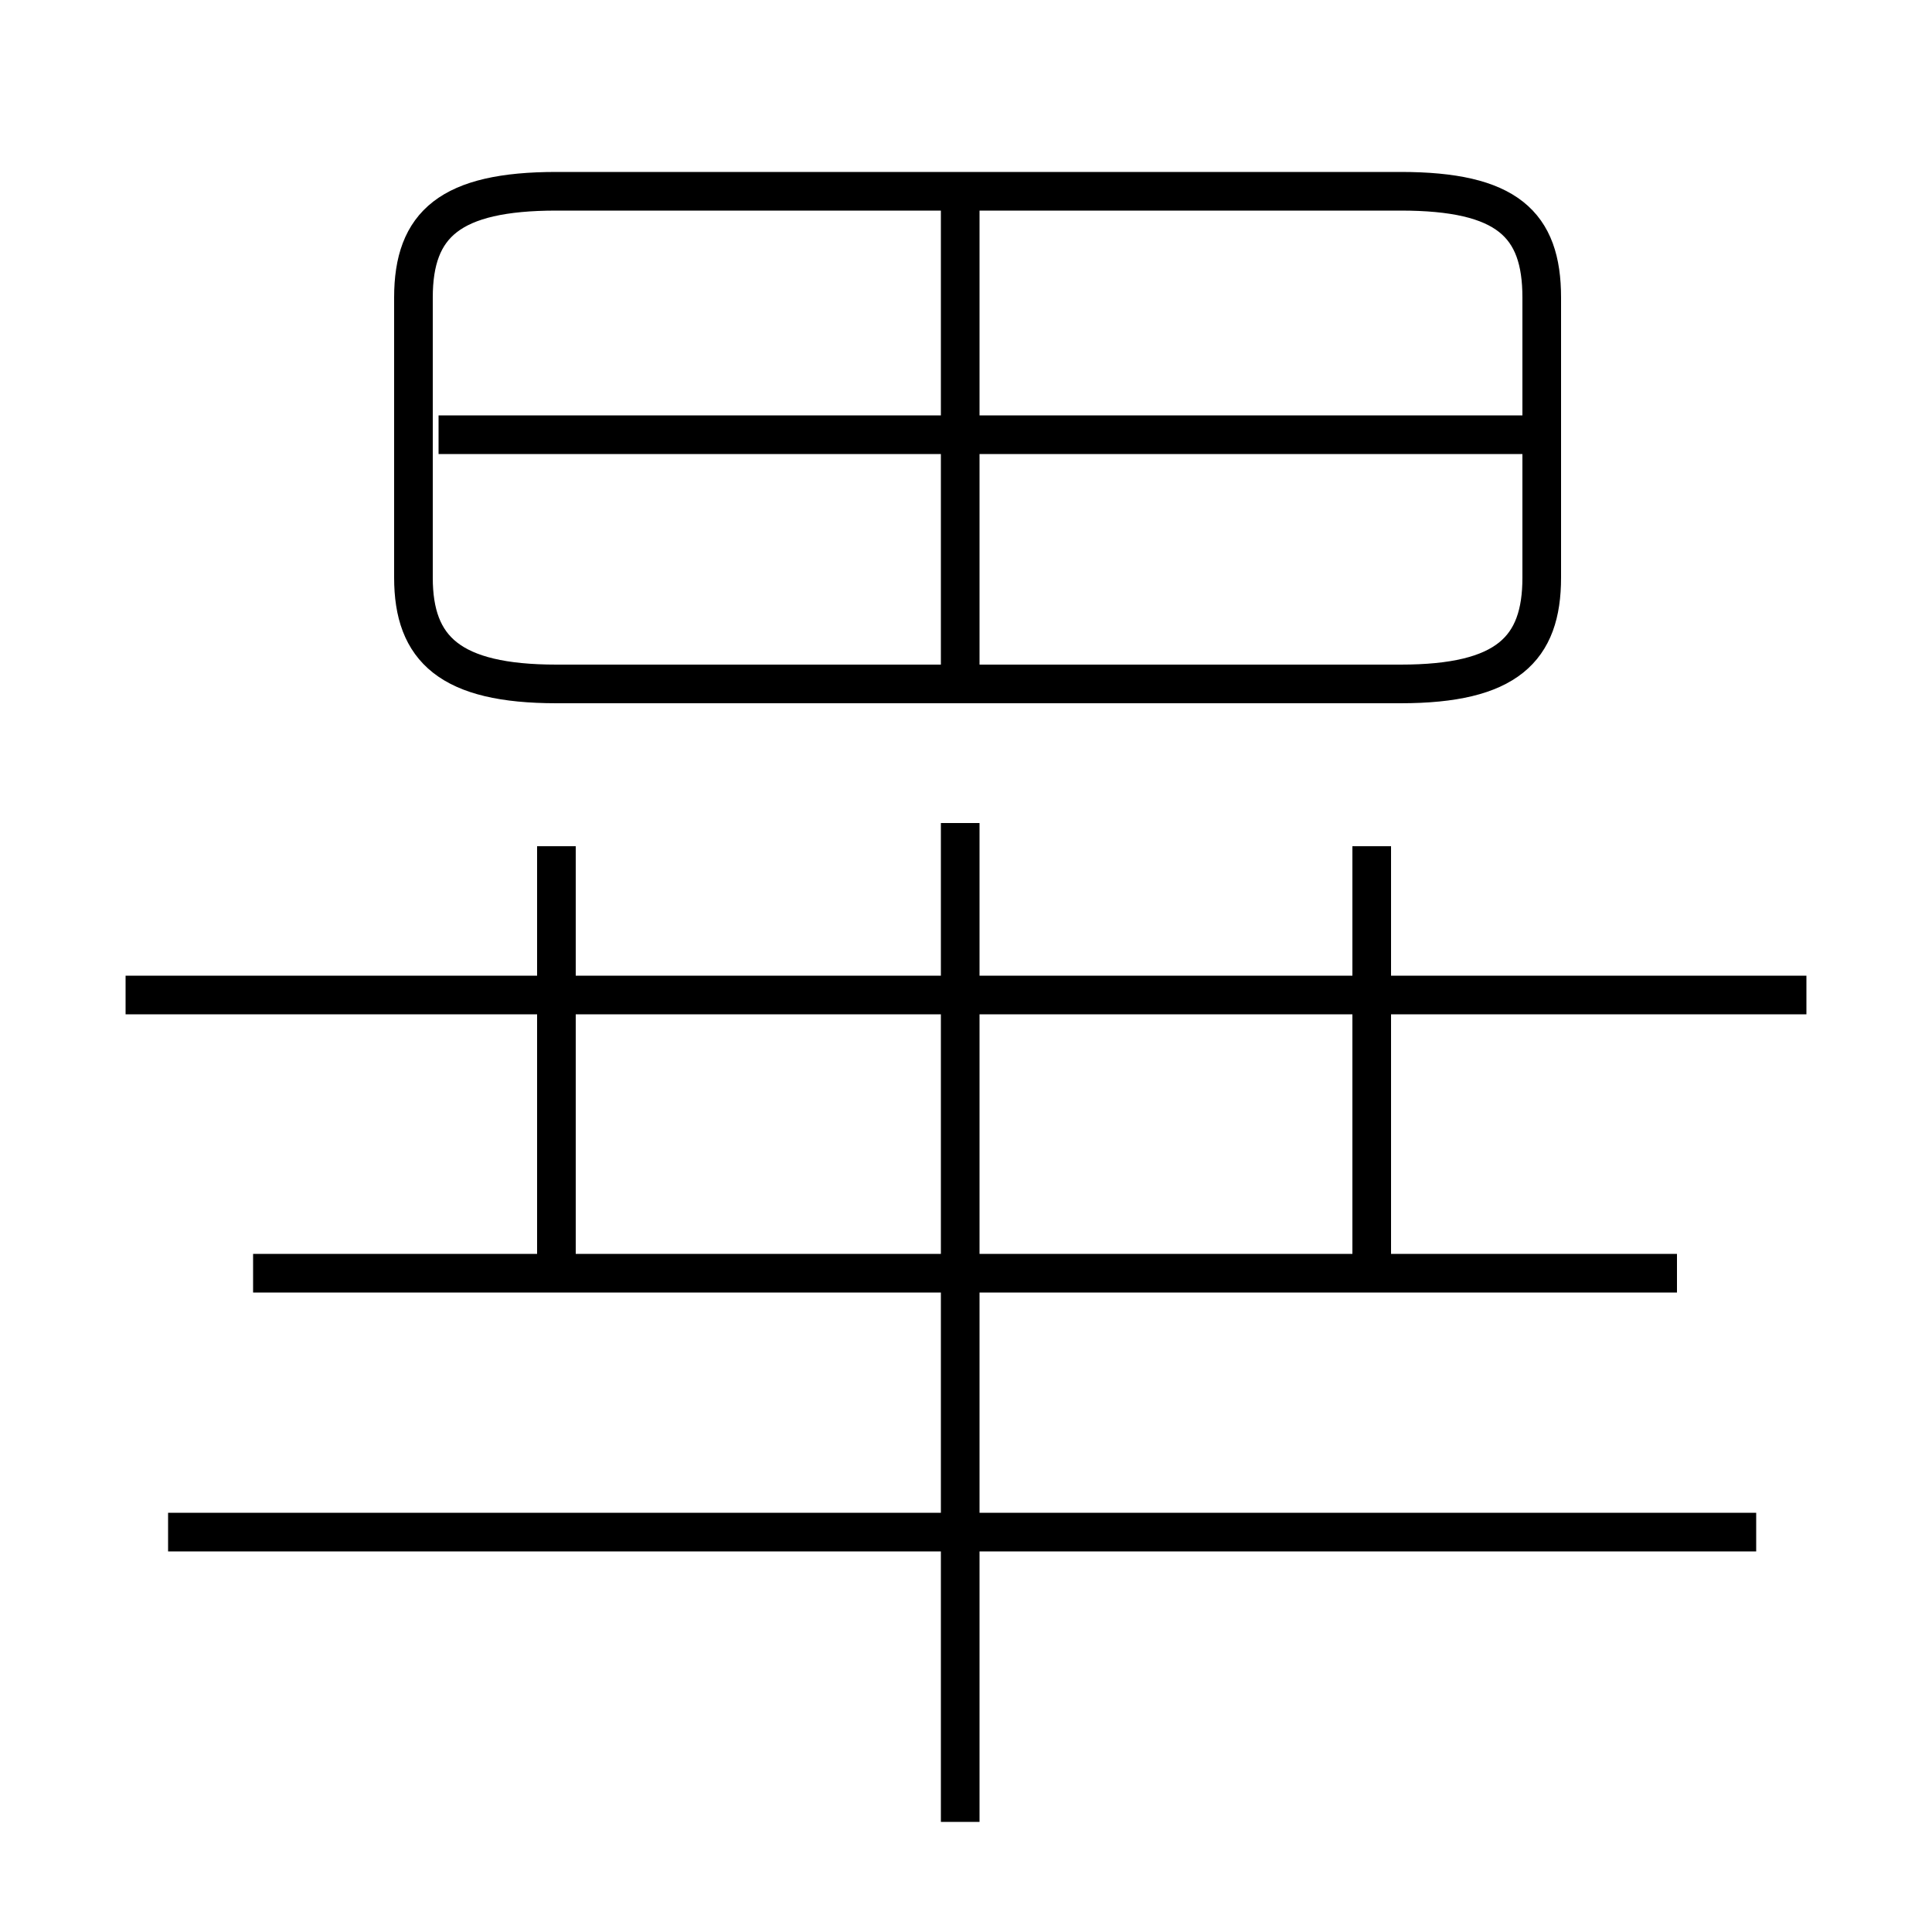 <?xml version='1.0' encoding='utf8'?>
<svg viewBox="0.0 -6.0 50.0 50.0" version="1.1" xmlns="http://www.w3.org/2000/svg">
<rect x="0.0" y="-6.0" width="50.0" height="50.0" fill="#808080" stroke="none"/>
<rect x="-1000" y="-1000" width="2000" height="2000" stroke="white" fill="white"/>
<g style="fill:white;stroke:#000000;  stroke-width:1">
<path d="M 14.4 -26.3 L 36.25 -26.3 C 39.0 -26.3 39.9 -27.2 39.9 -29.05 L 39.9 -36.3 C 39.9 -38.2 39.0 -39.05 36.25 -39.05 L 14.4 -39.05 C 11.65 -39.05 10.7 -38.2 10.7 -36.3 L 10.7 -29.05 C 10.7 -27.2 11.65 -26.3 14.4 -26.3 Z M 45.45 -4.35 L 4.35 -4.35 M 14.4 -11.0 L 14.4 -22.1 M 24.85 3.15 L 24.85 -22.7 M 43.4 -11.05 L 6.55 -11.05 M 46.75 -18.25 L 3.25 -18.25 M 35.5 -11.0 L 35.5 -22.1 M 24.85 -26.25 L 24.85 -38.6 M 39.9 -32.75 L 11.35 -32.75" transform="translate(0.0 38.0)" />
</g>
</svg>